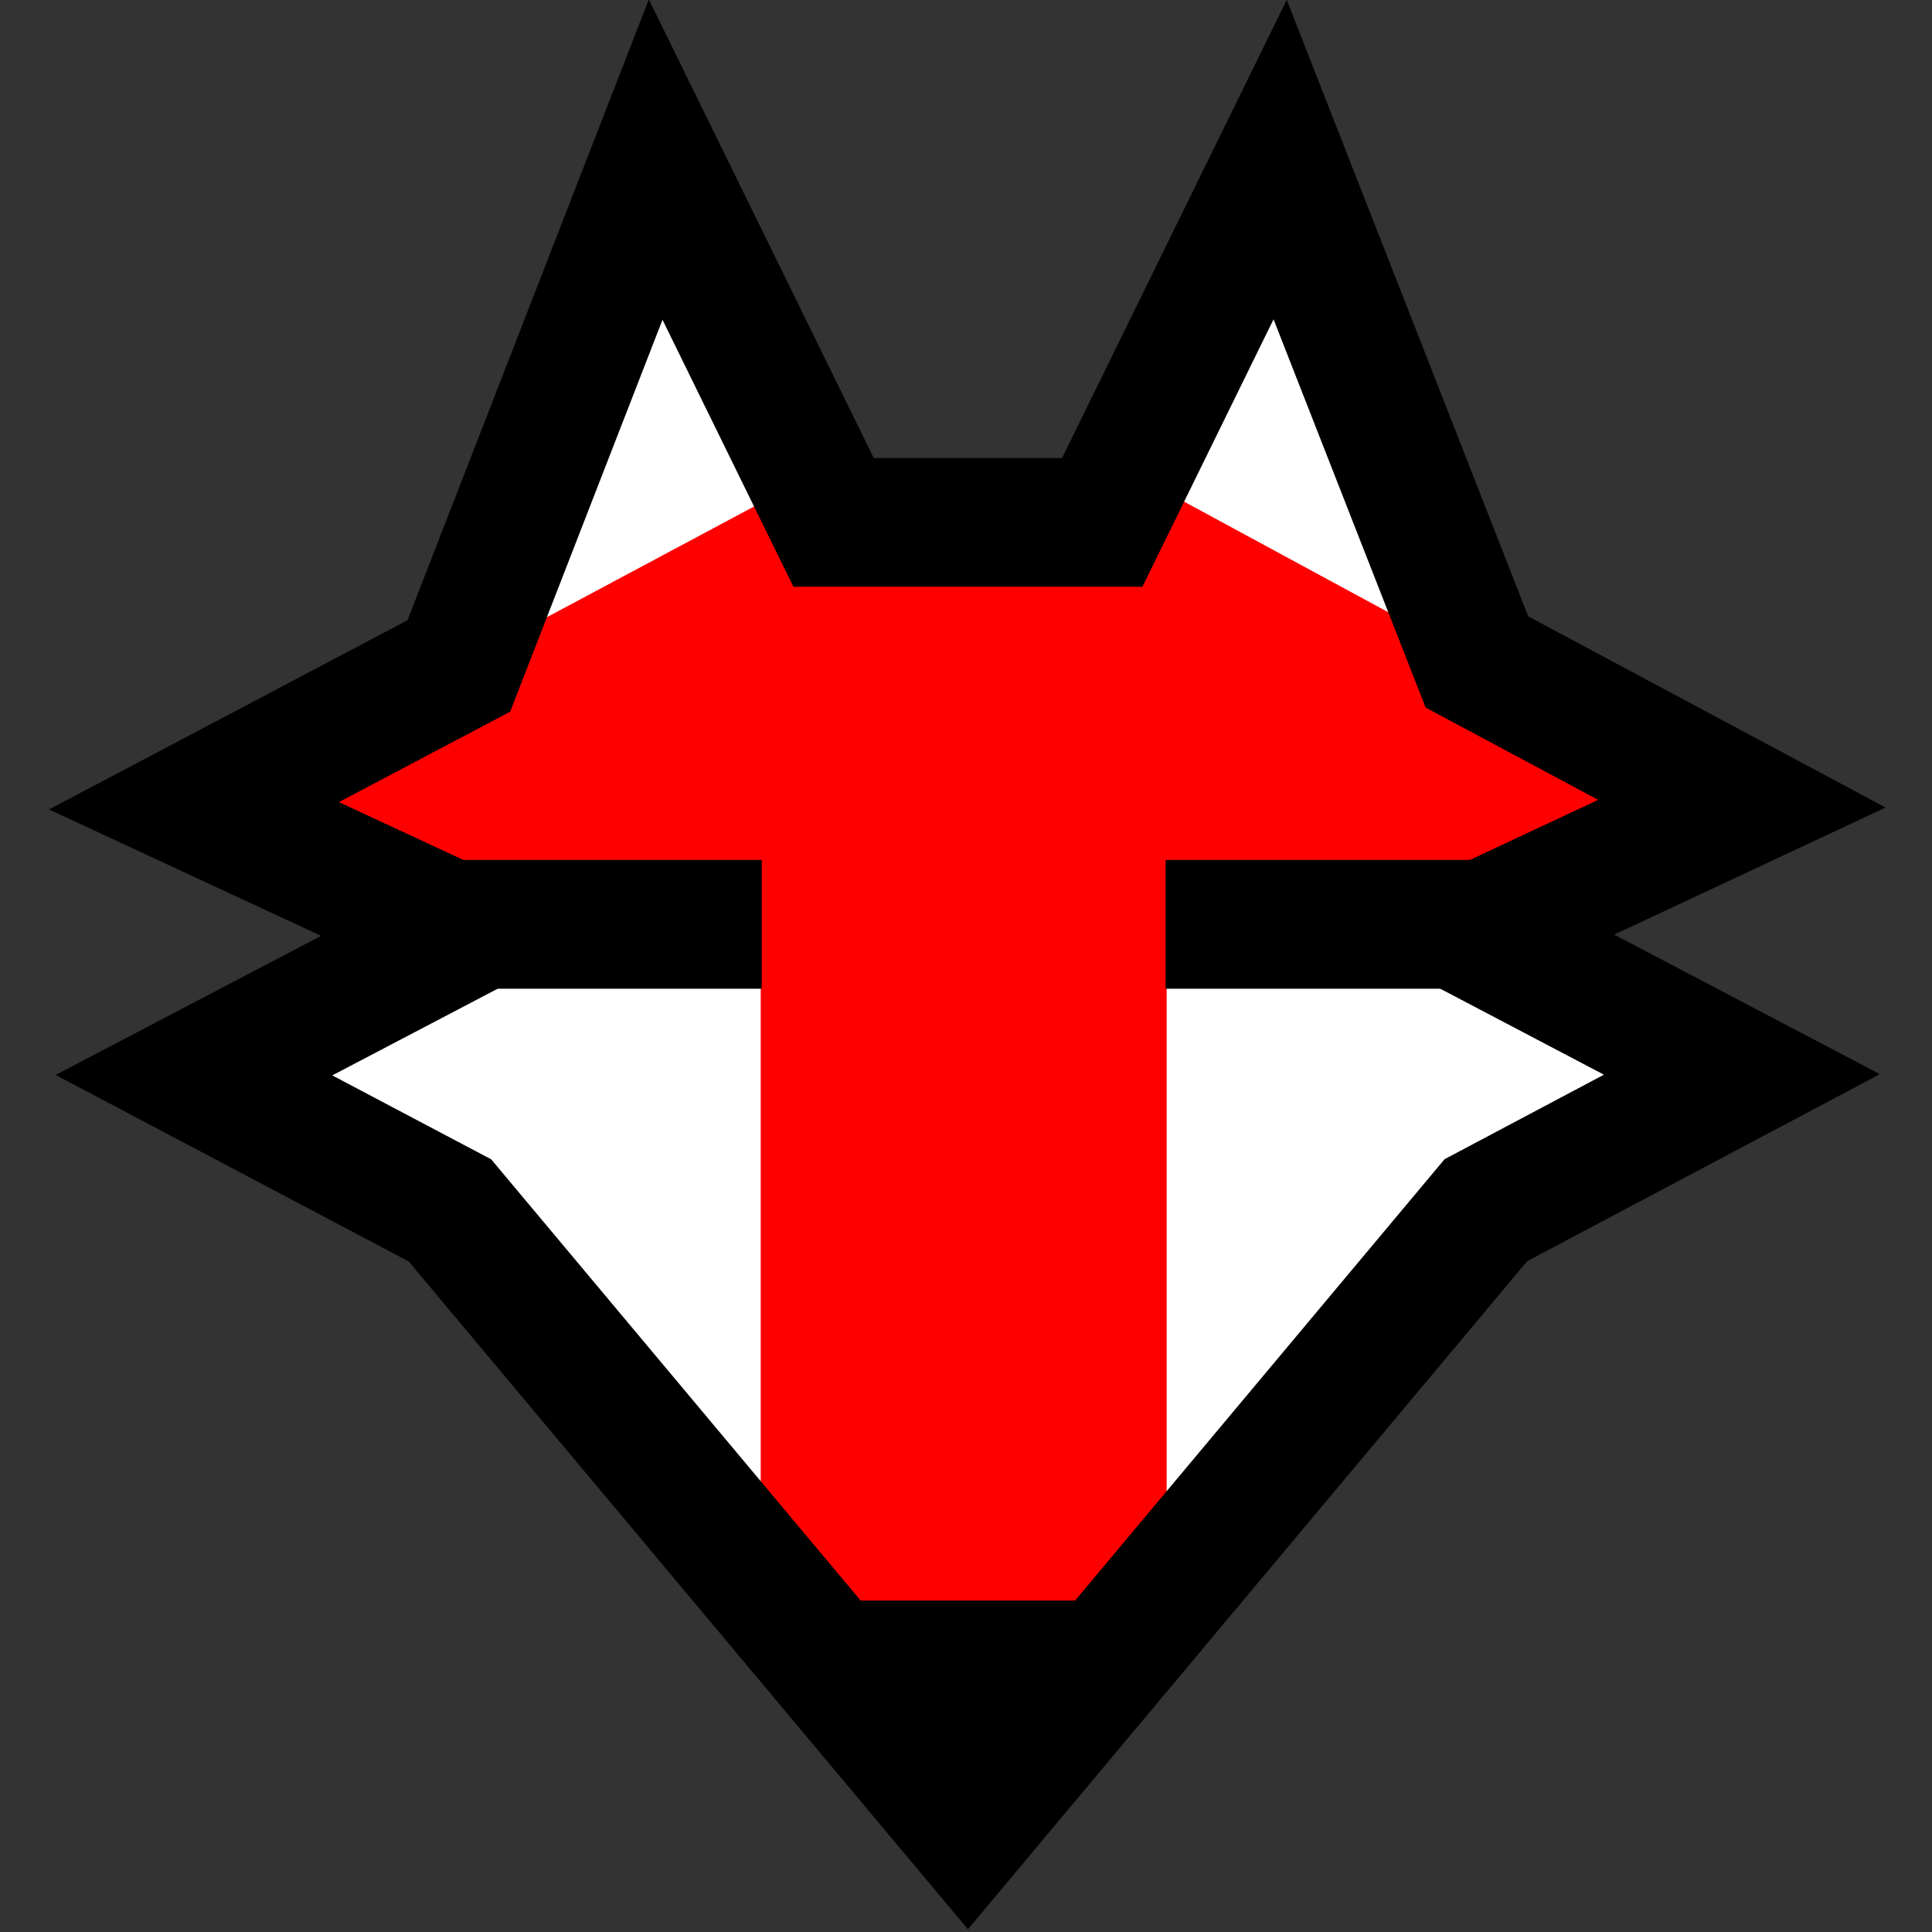 <?xml version="1.0" encoding="utf-8"?>
<!-- Generator: Adobe Illustrator 16.2.1, SVG Export Plug-In . SVG Version: 6.00 Build 0)  -->
<!DOCTYPE svg PUBLIC "-//W3C//DTD SVG 1.1//EN" "http://www.w3.org/Graphics/SVG/1.1/DTD/svg11.dtd">
<svg version="1.1" id="Layer_1" xmlns="http://www.w3.org/2000/svg" xmlns:xlink="http://www.w3.org/1999/xlink" x="0px" y="0px"
	 width="75px" height="75px" viewBox="0 0 75 75" enable-background="new 0 0 75 75" xml:space="preserve">
<rect x="0" y="0" width="75" height="75" fill="#333333" stroke="none"/>
<polygon fill="#FFFFFF" points="37.5,20.278 32.359,20.278 25.453,6.195 17.812,25.853 7.529,31.28 18.107,36.195 7.529,41.738 
	17.466,46.986 37.574,71 57.682,46.979 67.62,41.709 57.042,36.152 67.62,31.2 57.334,25.697 49.695,6.194 42.789,20.278 "/>
<polygon fill="#FF0000" points="67.62,31.2 43.812,18.308 42.499,20.77 32.486,20.77 31.501,18.472 7.537,31.275 17.877,36.527 
	29.531,36.527 29.531,59.18 33.655,64.352 41.494,64.35 45.29,59.26 45.29,36.527 58.092,36.527 "/>
<polygon fill="none" stroke="#000000" stroke-width="5" stroke-miterlimit="10" points="37.5,20.278 32.359,20.278 25.453,6.195 
	17.812,25.853 7.529,31.28 18.107,36.195 7.529,41.738 17.466,46.986 37.574,71 57.682,46.979 67.62,41.709 57.042,36.152 
	67.62,31.2 57.334,25.697 49.695,6.194 42.789,20.278 "/>
<line fill="none" stroke="#000000" stroke-width="5" stroke-miterlimit="10" x1="45.25" y1="35.882" x2="60.926" y2="35.882"/>
<line fill="none" stroke="#000000" stroke-width="5" stroke-miterlimit="10" x1="13.896" y1="35.882" x2="29.572" y2="35.882"/>
<polygon points="37.544,70.812 44.88,62.133 30.515,62.133 "/>
</svg>
